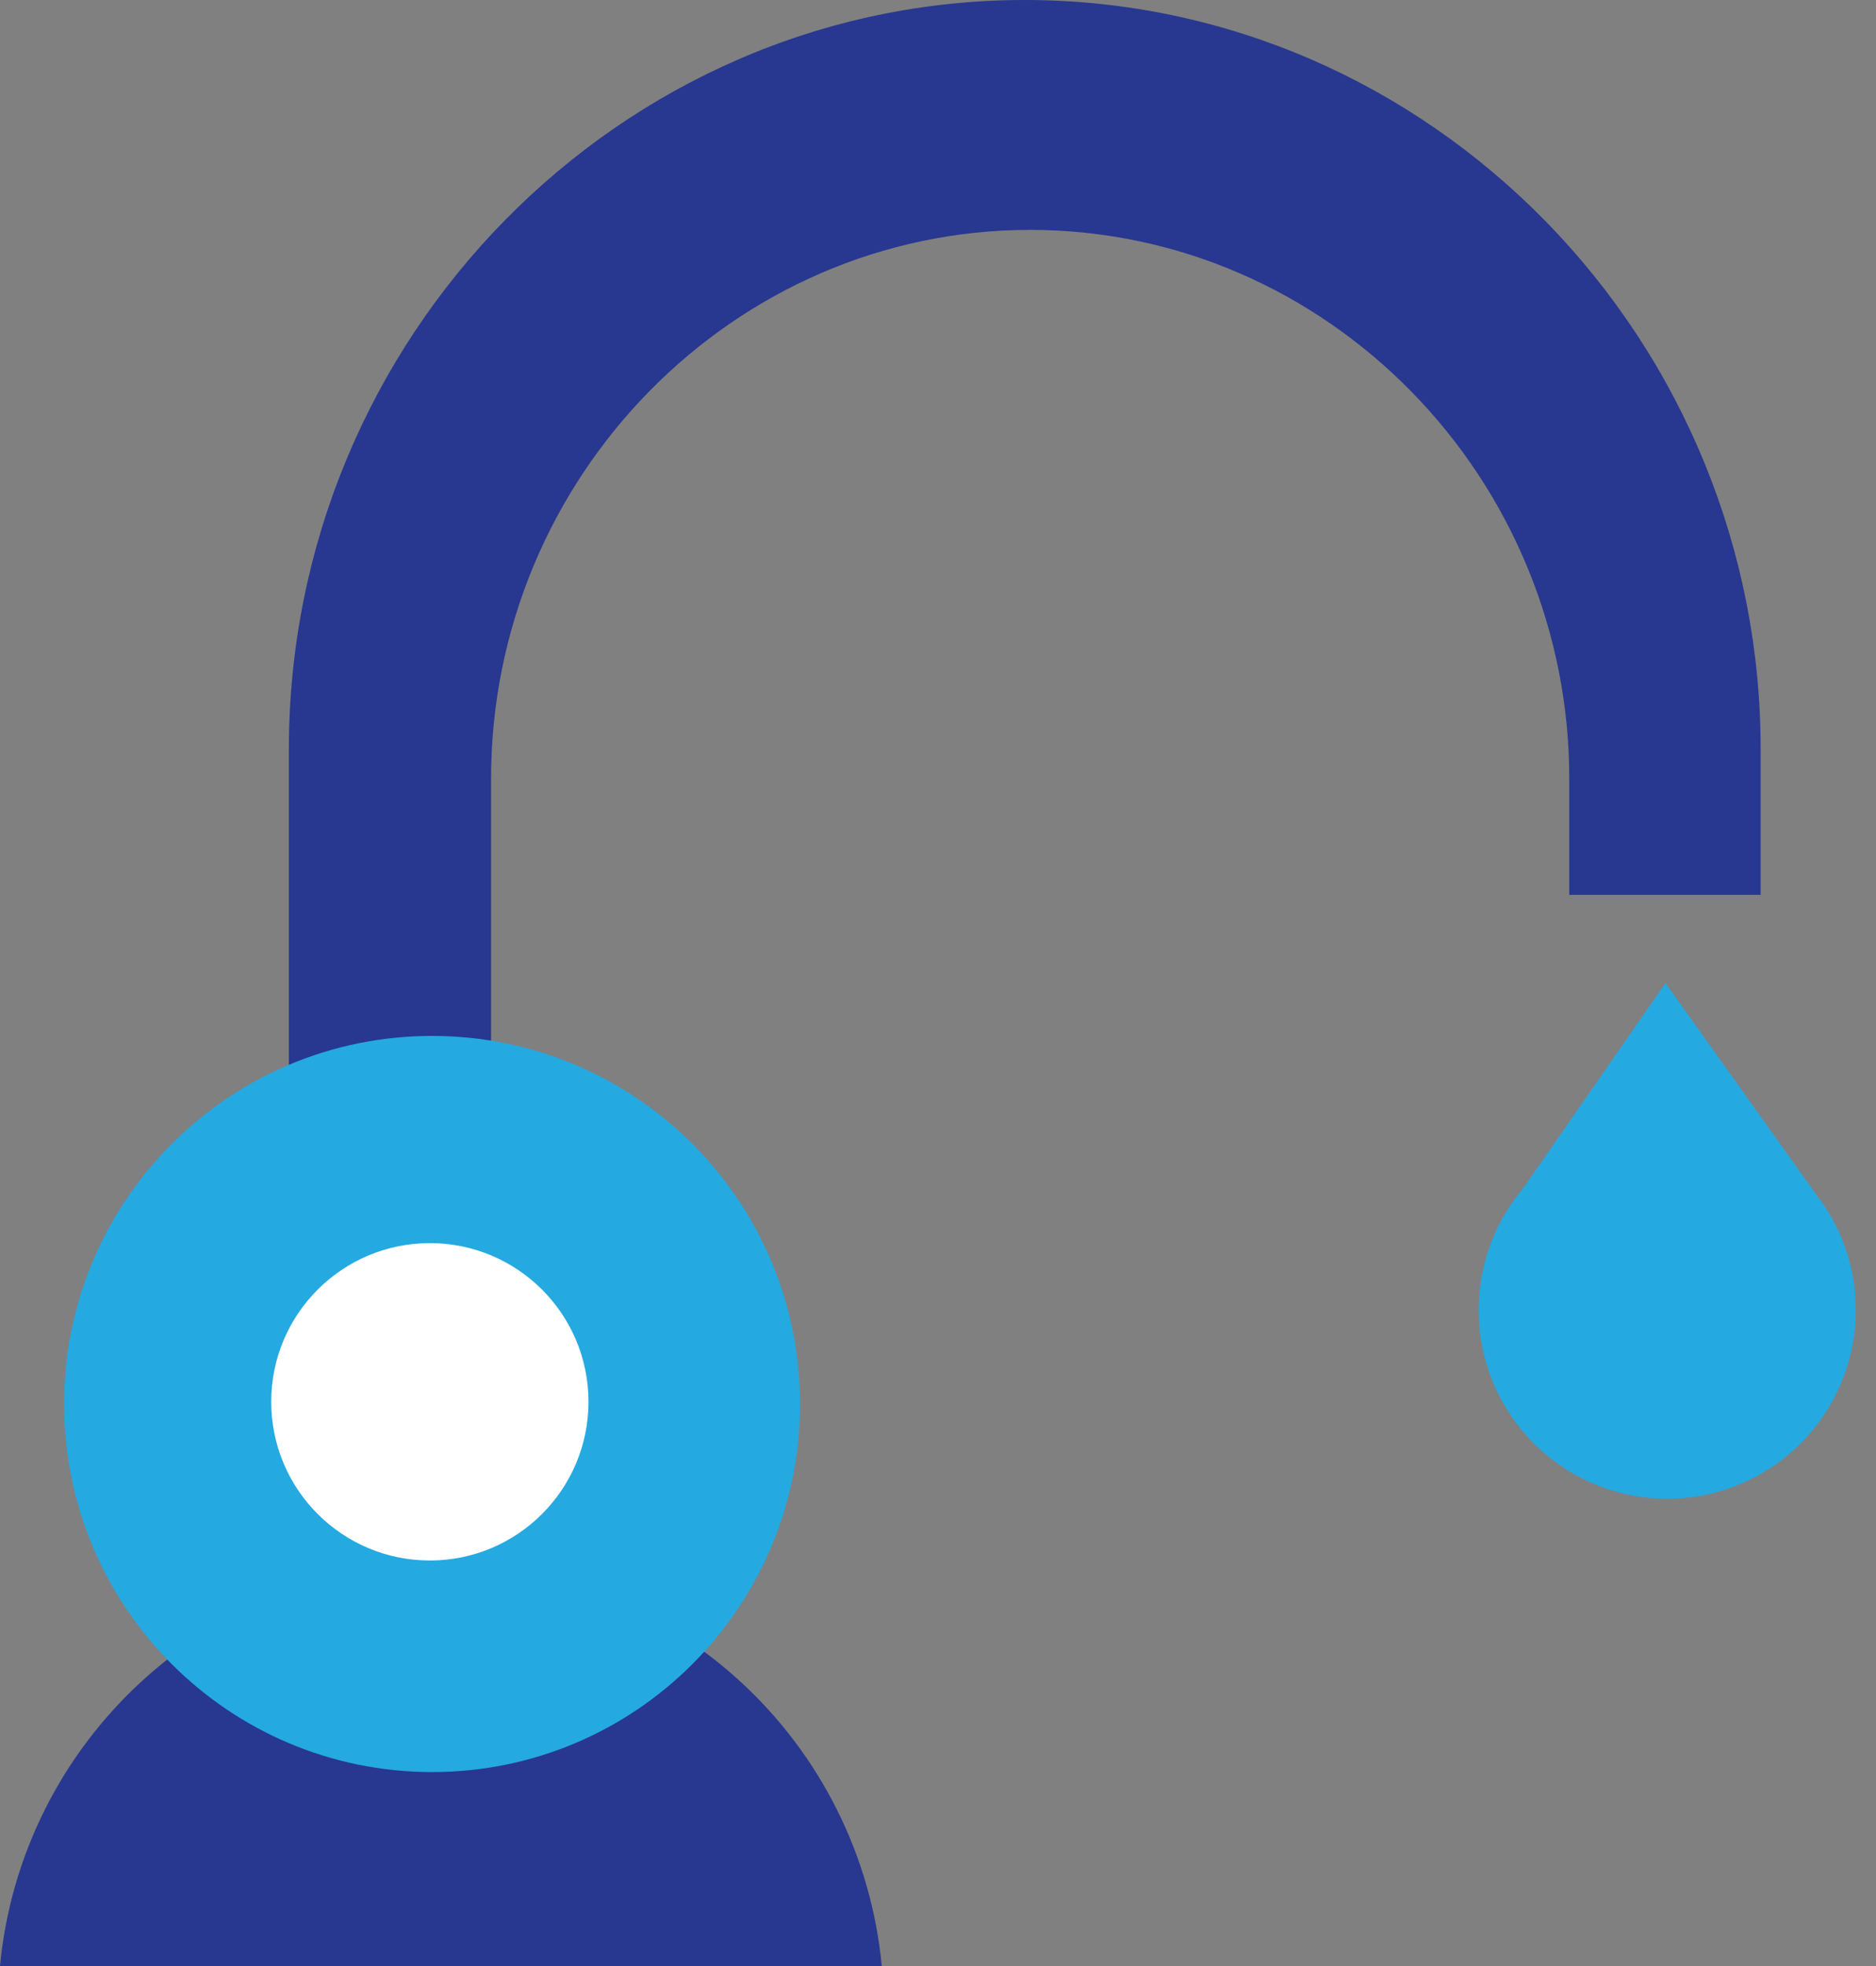 <svg width="42" height="44" viewBox="0 0 42 44" fill="none" xmlns="http://www.w3.org/2000/svg">
<rect x="0" y="0" width="42" height="44" fill="#808080" stroke="none"/>
<path d="M39.417 16.771V20.027H35.133V17.431C35.136 14.186 33.863 11.069 31.588 8.754C29.4 6.527 26.382 5.145 23.064 5.145C16.425 5.145 10.994 10.674 10.994 17.431V25.157H6.467V16.771C6.467 7.547 13.881 0 22.942 0C27.472 0 31.591 1.886 34.578 4.927C37.684 8.086 39.423 12.341 39.417 16.771Z" fill="#28378F"/>
<path d="M19.741 44H0C0.233 41.544 1.374 39.263 3.199 37.603C5.024 35.942 7.403 35.023 9.87 35.023C12.338 35.023 14.716 35.942 16.542 37.603C18.367 39.263 19.508 41.544 19.741 44Z" fill="#28378F"/>
<path d="M9.673 39.659C14.223 39.659 17.911 35.971 17.911 31.422C17.911 26.872 14.223 23.184 9.673 23.184C5.124 23.184 1.435 26.872 1.435 31.422C1.435 35.971 5.124 39.659 9.673 39.659Z" fill="#25A9E1"/>
<path d="M9.624 34.924C11.585 34.924 13.175 33.334 13.175 31.372C13.175 29.411 11.585 27.821 9.624 27.821C7.662 27.821 6.072 29.411 6.072 31.372C6.072 33.334 7.662 34.924 9.624 34.924Z" fill="white"/>
<path d="M41.547 29.321C41.547 30 41.384 30.669 41.07 31.271C40.756 31.873 40.302 32.391 39.745 32.78C39.188 33.169 38.546 33.419 37.873 33.507C37.2 33.595 36.515 33.519 35.877 33.286C35.239 33.053 34.667 32.669 34.209 32.168C33.751 31.667 33.42 31.062 33.246 30.406C33.071 29.75 33.057 29.061 33.206 28.398C33.354 27.736 33.66 27.119 34.097 26.599L37.287 22L40.643 26.708L40.647 26.714C41.232 27.457 41.549 28.375 41.547 29.321Z" fill="#25A9E1"/>
</svg>
